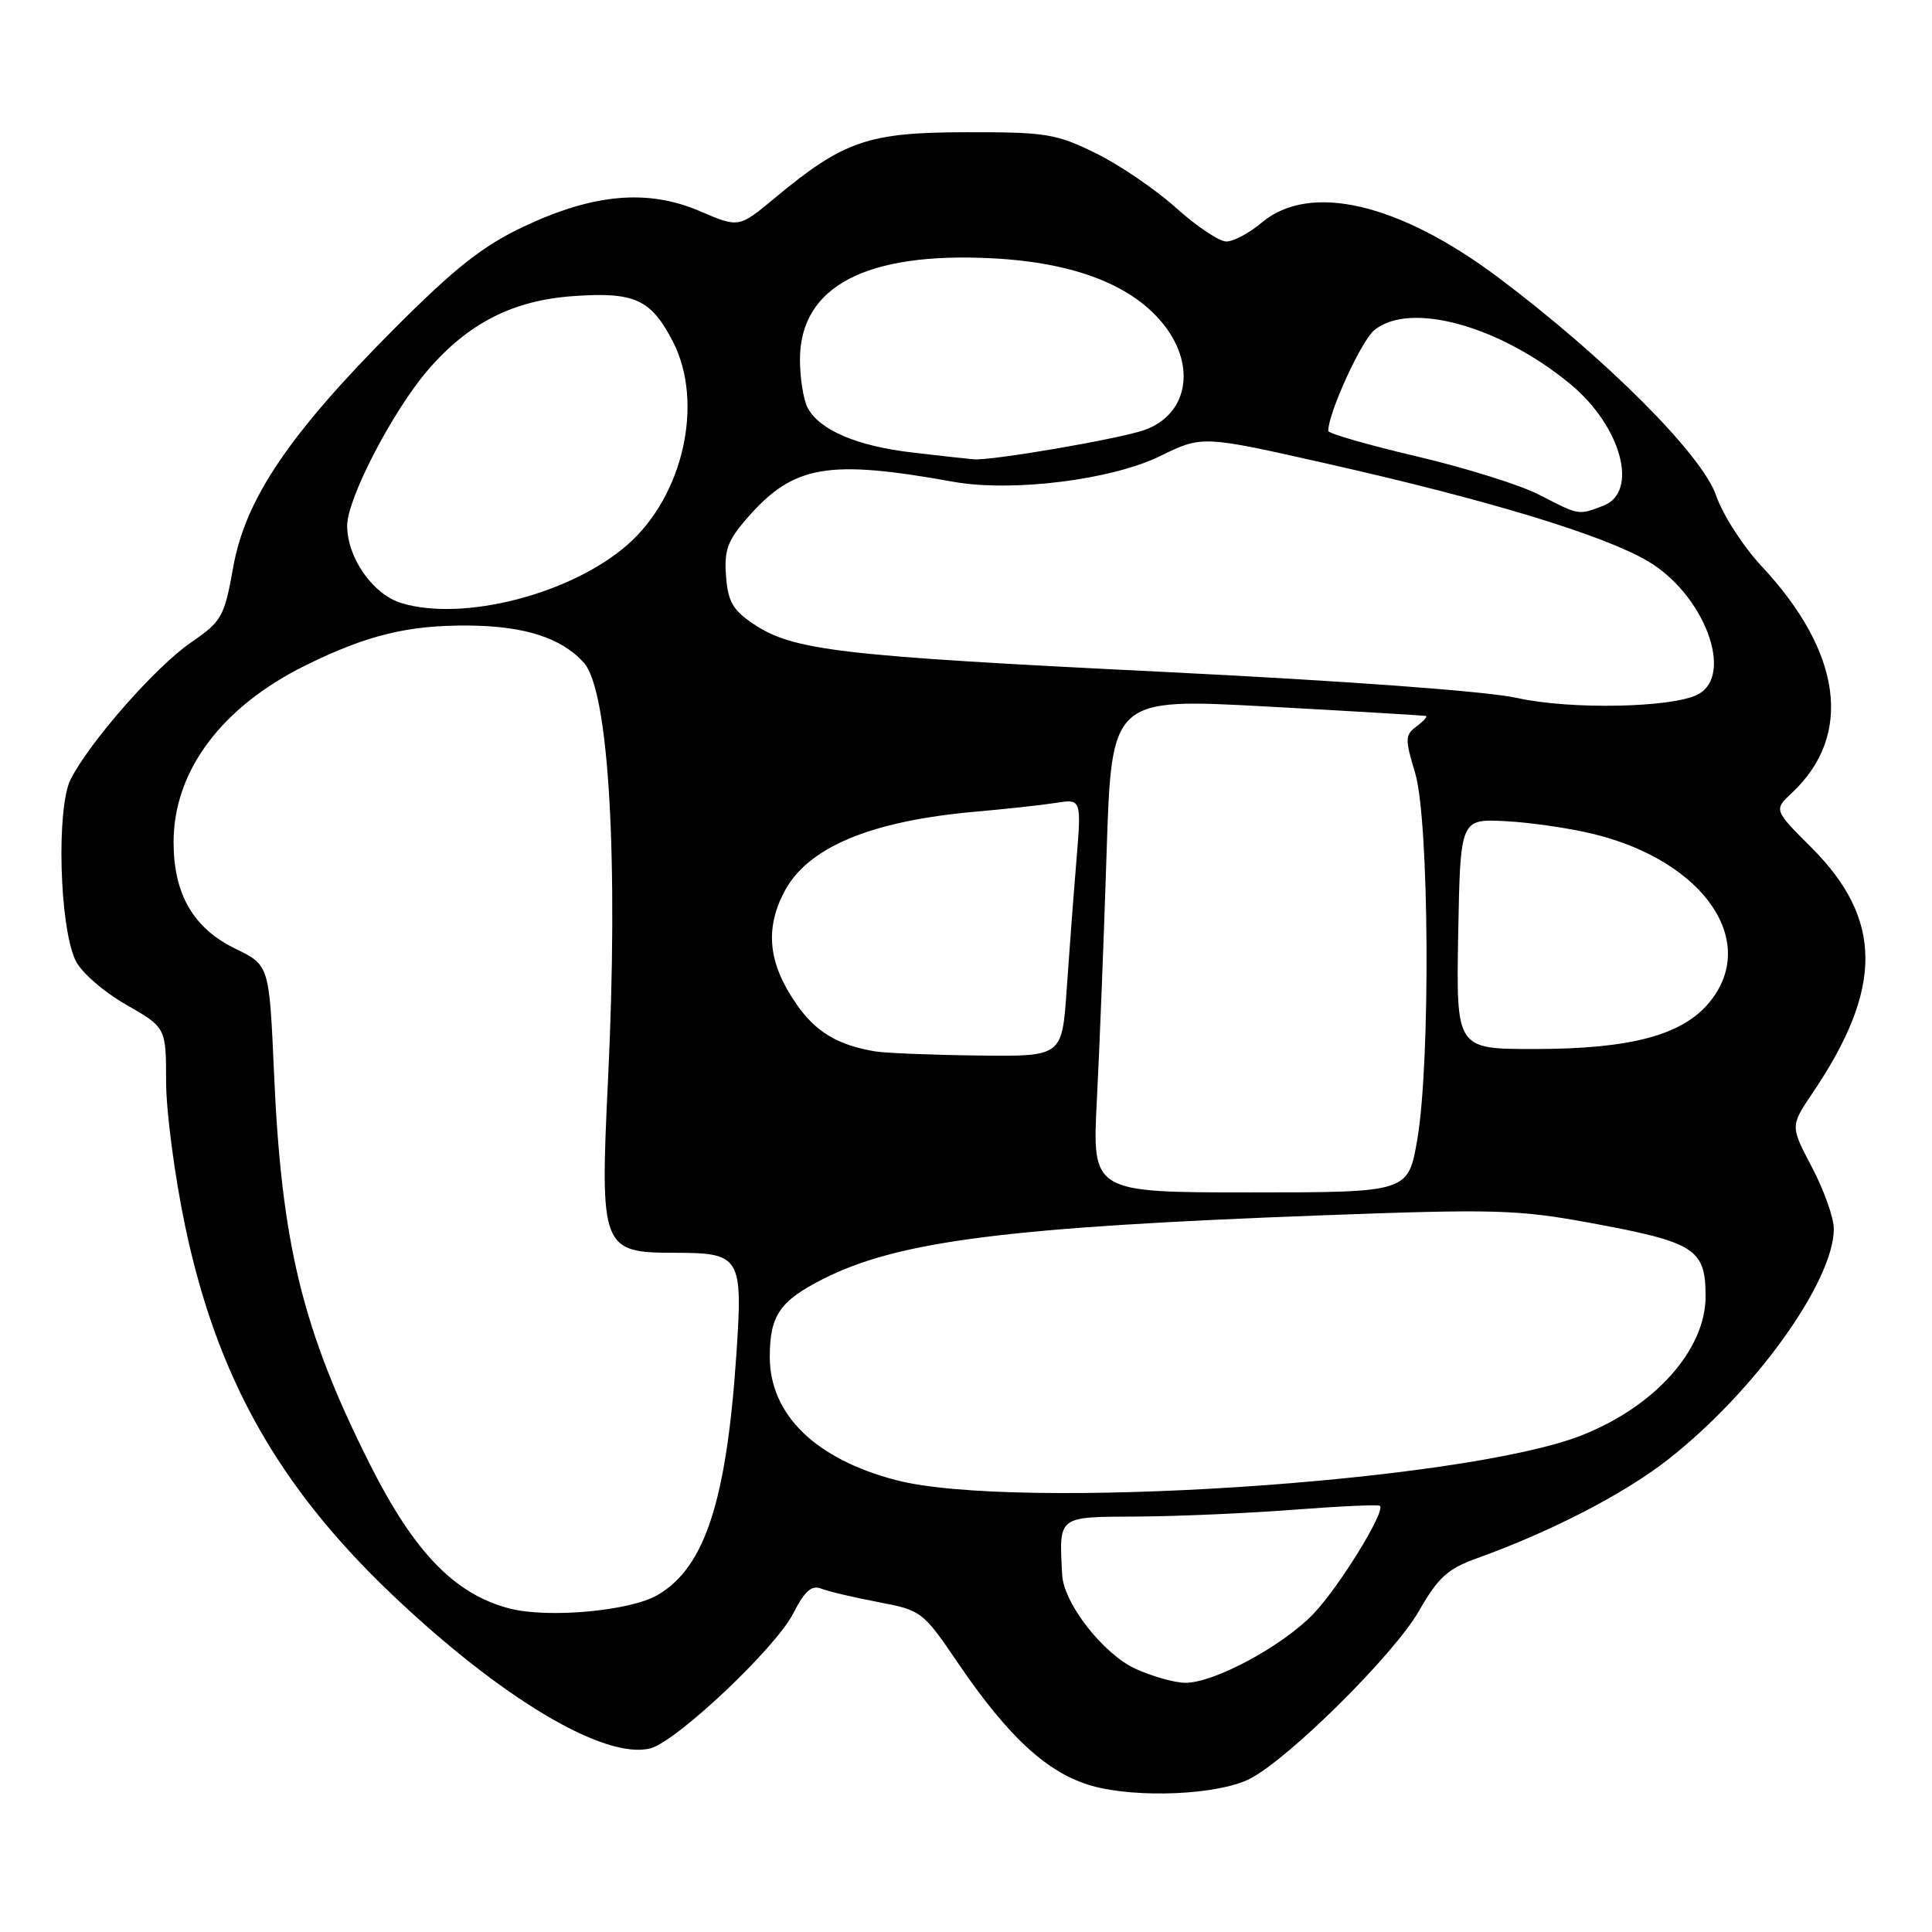 <?xml version="1.0" encoding="UTF-8" standalone="no"?>
<!DOCTYPE svg PUBLIC "-//W3C//DTD SVG 1.1//EN" "http://www.w3.org/Graphics/SVG/1.1/DTD/svg11.dtd" >
<svg xmlns="http://www.w3.org/2000/svg" xmlns:xlink="http://www.w3.org/1999/xlink" version="1.1" viewBox="0 0 256 256">
 <g >
 <path fill="currentColor"
d=" M 165.63 235.69 C 170.82 233.01 184.74 219.20 188.00 213.49 C 190.58 208.99 191.82 207.87 195.78 206.45 C 205.55 202.94 215.31 197.89 221.08 193.35 C 232.53 184.36 242.96 169.83 242.99 162.85 C 243.00 161.39 241.70 157.73 240.11 154.70 C 237.22 149.21 237.22 149.21 240.16 144.85 C 249.56 130.95 249.52 121.81 240.01 112.29 C 235.03 107.32 235.03 107.32 237.46 105.04 C 245.57 97.42 244.07 86.41 233.39 74.99 C 230.96 72.38 228.26 68.19 227.40 65.67 C 225.56 60.27 212.76 47.46 198.57 36.80 C 185.35 26.88 173.55 24.14 167.18 29.50 C 165.55 30.88 163.44 32.00 162.50 32.00 C 161.56 32.00 158.56 30.00 155.84 27.55 C 153.11 25.10 148.32 21.83 145.19 20.30 C 139.95 17.72 138.59 17.50 128.00 17.52 C 115.03 17.54 111.78 18.66 102.70 26.21 C 97.90 30.20 97.90 30.20 92.74 27.98 C 85.84 25.02 78.64 25.65 69.36 30.04 C 64.00 32.57 60.29 35.50 52.41 43.39 C 38.37 57.45 32.53 66.07 30.91 75.11 C 29.72 81.75 29.41 82.31 25.32 85.12 C 20.65 88.33 12.00 98.16 9.38 103.22 C 7.45 106.97 7.86 122.79 10.01 127.27 C 10.75 128.82 13.70 131.40 16.67 133.10 C 22.00 136.15 22.00 136.15 22.01 143.32 C 22.01 147.27 23.15 155.90 24.54 162.50 C 28.74 182.48 36.86 196.93 51.92 211.26 C 66.40 225.04 80.09 233.20 86.16 231.67 C 89.61 230.80 102.76 218.39 105.10 213.80 C 106.63 210.81 107.54 210.00 108.81 210.50 C 109.74 210.87 113.13 211.67 116.35 212.28 C 122.11 213.37 122.28 213.50 127.00 220.45 C 133.65 230.22 138.86 234.99 144.68 236.63 C 150.68 238.32 161.49 237.83 165.63 235.69 Z  M 150.48 221.13 C 146.20 219.19 140.93 212.44 140.74 208.66 C 140.34 200.77 140.04 201.01 150.75 200.95 C 156.11 200.92 165.45 200.51 171.50 200.04 C 177.55 199.58 182.66 199.34 182.85 199.53 C 183.62 200.27 177.35 210.43 173.96 213.92 C 169.82 218.19 160.82 223.01 157.05 222.98 C 155.65 222.97 152.69 222.14 150.48 221.13 Z  M 67.50 213.13 C 60.25 211.24 54.88 205.69 49.02 194.04 C 40.09 176.27 37.30 164.91 36.31 142.20 C 35.68 127.89 35.68 127.89 31.17 125.70 C 25.61 122.99 23.00 118.48 23.00 111.58 C 23.00 102.17 29.36 93.66 40.50 88.16 C 48.65 84.14 54.12 82.81 62.16 82.89 C 69.54 82.95 74.45 84.55 77.37 87.82 C 80.69 91.55 81.98 113.96 80.56 143.20 C 79.49 165.40 79.72 166.00 89.40 166.00 C 98.12 166.00 98.44 166.52 97.58 179.37 C 96.27 198.90 93.40 207.70 87.13 211.35 C 83.51 213.47 72.59 214.46 67.50 213.13 Z  M 118.72 196.12 C 108.04 193.33 102.00 187.43 102.00 179.79 C 102.00 174.32 103.33 172.38 109.03 169.49 C 119.00 164.43 133.48 162.59 175.36 161.03 C 197.97 160.19 201.15 160.28 210.61 162.02 C 224.62 164.59 226.00 165.47 226.00 171.77 C 226.00 178.87 219.25 186.41 209.50 190.22 C 193.63 196.41 134.56 200.25 118.72 196.12 Z  M 145.34 145.75 C 145.69 139.01 146.27 124.28 146.63 113.00 C 147.29 92.50 147.29 92.50 167.89 93.62 C 179.23 94.24 188.70 94.80 188.94 94.87 C 189.18 94.94 188.63 95.56 187.70 96.25 C 186.17 97.39 186.15 97.92 187.51 102.41 C 189.38 108.57 189.57 140.65 187.80 150.98 C 186.59 158.00 186.59 158.00 165.65 158.00 C 144.71 158.00 144.71 158.00 145.34 145.75 Z  M 116.00 139.32 C 111.02 138.50 108.10 136.75 105.53 133.05 C 101.84 127.71 101.33 123.24 103.85 118.30 C 106.91 112.29 115.31 108.76 129.50 107.53 C 133.35 107.19 138.03 106.68 139.90 106.39 C 143.30 105.85 143.30 105.85 142.62 114.18 C 142.24 118.75 141.66 126.44 141.33 131.25 C 140.72 140.00 140.72 140.00 129.61 139.86 C 123.50 139.79 117.38 139.54 116.00 139.32 Z  M 193.22 123.75 C 193.50 108.50 193.50 108.50 199.50 108.81 C 202.80 108.98 208.08 109.75 211.23 110.53 C 225.89 114.15 233.18 124.88 226.42 132.91 C 222.82 137.20 215.96 139.00 203.29 139.00 C 192.95 139.00 192.95 139.00 193.22 123.75 Z  M 201.00 92.48 C 197.08 91.60 178.42 90.23 154.00 89.02 C 111.09 86.91 105.09 86.20 99.81 82.66 C 97.09 80.83 96.45 79.70 96.20 76.31 C 95.94 72.87 96.42 71.59 99.10 68.54 C 105.17 61.63 109.71 60.84 126.33 63.84 C 134.08 65.23 147.26 63.60 153.73 60.43 C 159.31 57.70 159.31 57.70 175.90 61.45 C 197.25 66.27 212.41 70.88 218.32 74.34 C 225.79 78.72 229.84 89.41 225.01 92.00 C 221.65 93.79 208.08 94.06 201.00 92.48 Z  M 53.21 79.92 C 49.41 78.77 46.01 73.92 46.00 69.65 C 46.00 66.09 51.98 54.55 56.66 49.08 C 62.01 42.84 67.93 39.81 75.91 39.24 C 84.09 38.65 86.26 39.64 89.17 45.28 C 93.31 53.33 90.56 65.67 83.17 72.16 C 75.72 78.70 61.43 82.40 53.21 79.92 Z  M 204.00 65.58 C 201.53 64.29 194.21 62.00 187.75 60.48 C 181.29 58.96 176.00 57.44 176.00 57.10 C 176.00 54.73 180.36 45.18 182.10 43.75 C 186.81 39.87 198.74 43.16 208.12 50.93 C 214.86 56.52 217.19 65.22 212.43 67.02 C 209.13 68.28 209.27 68.31 204.00 65.58 Z  M 120.89 59.96 C 113.57 59.11 108.60 56.99 107.03 54.06 C 106.46 53.00 106.00 50.11 106.00 47.64 C 106.00 37.95 114.76 33.35 131.53 34.23 C 142.50 34.80 150.27 37.86 154.36 43.22 C 158.55 48.72 157.29 55.00 151.61 56.99 C 148.18 58.18 131.37 61.07 129.00 60.86 C 128.18 60.79 124.52 60.39 120.89 59.96 Z "/>
</g>
</svg>